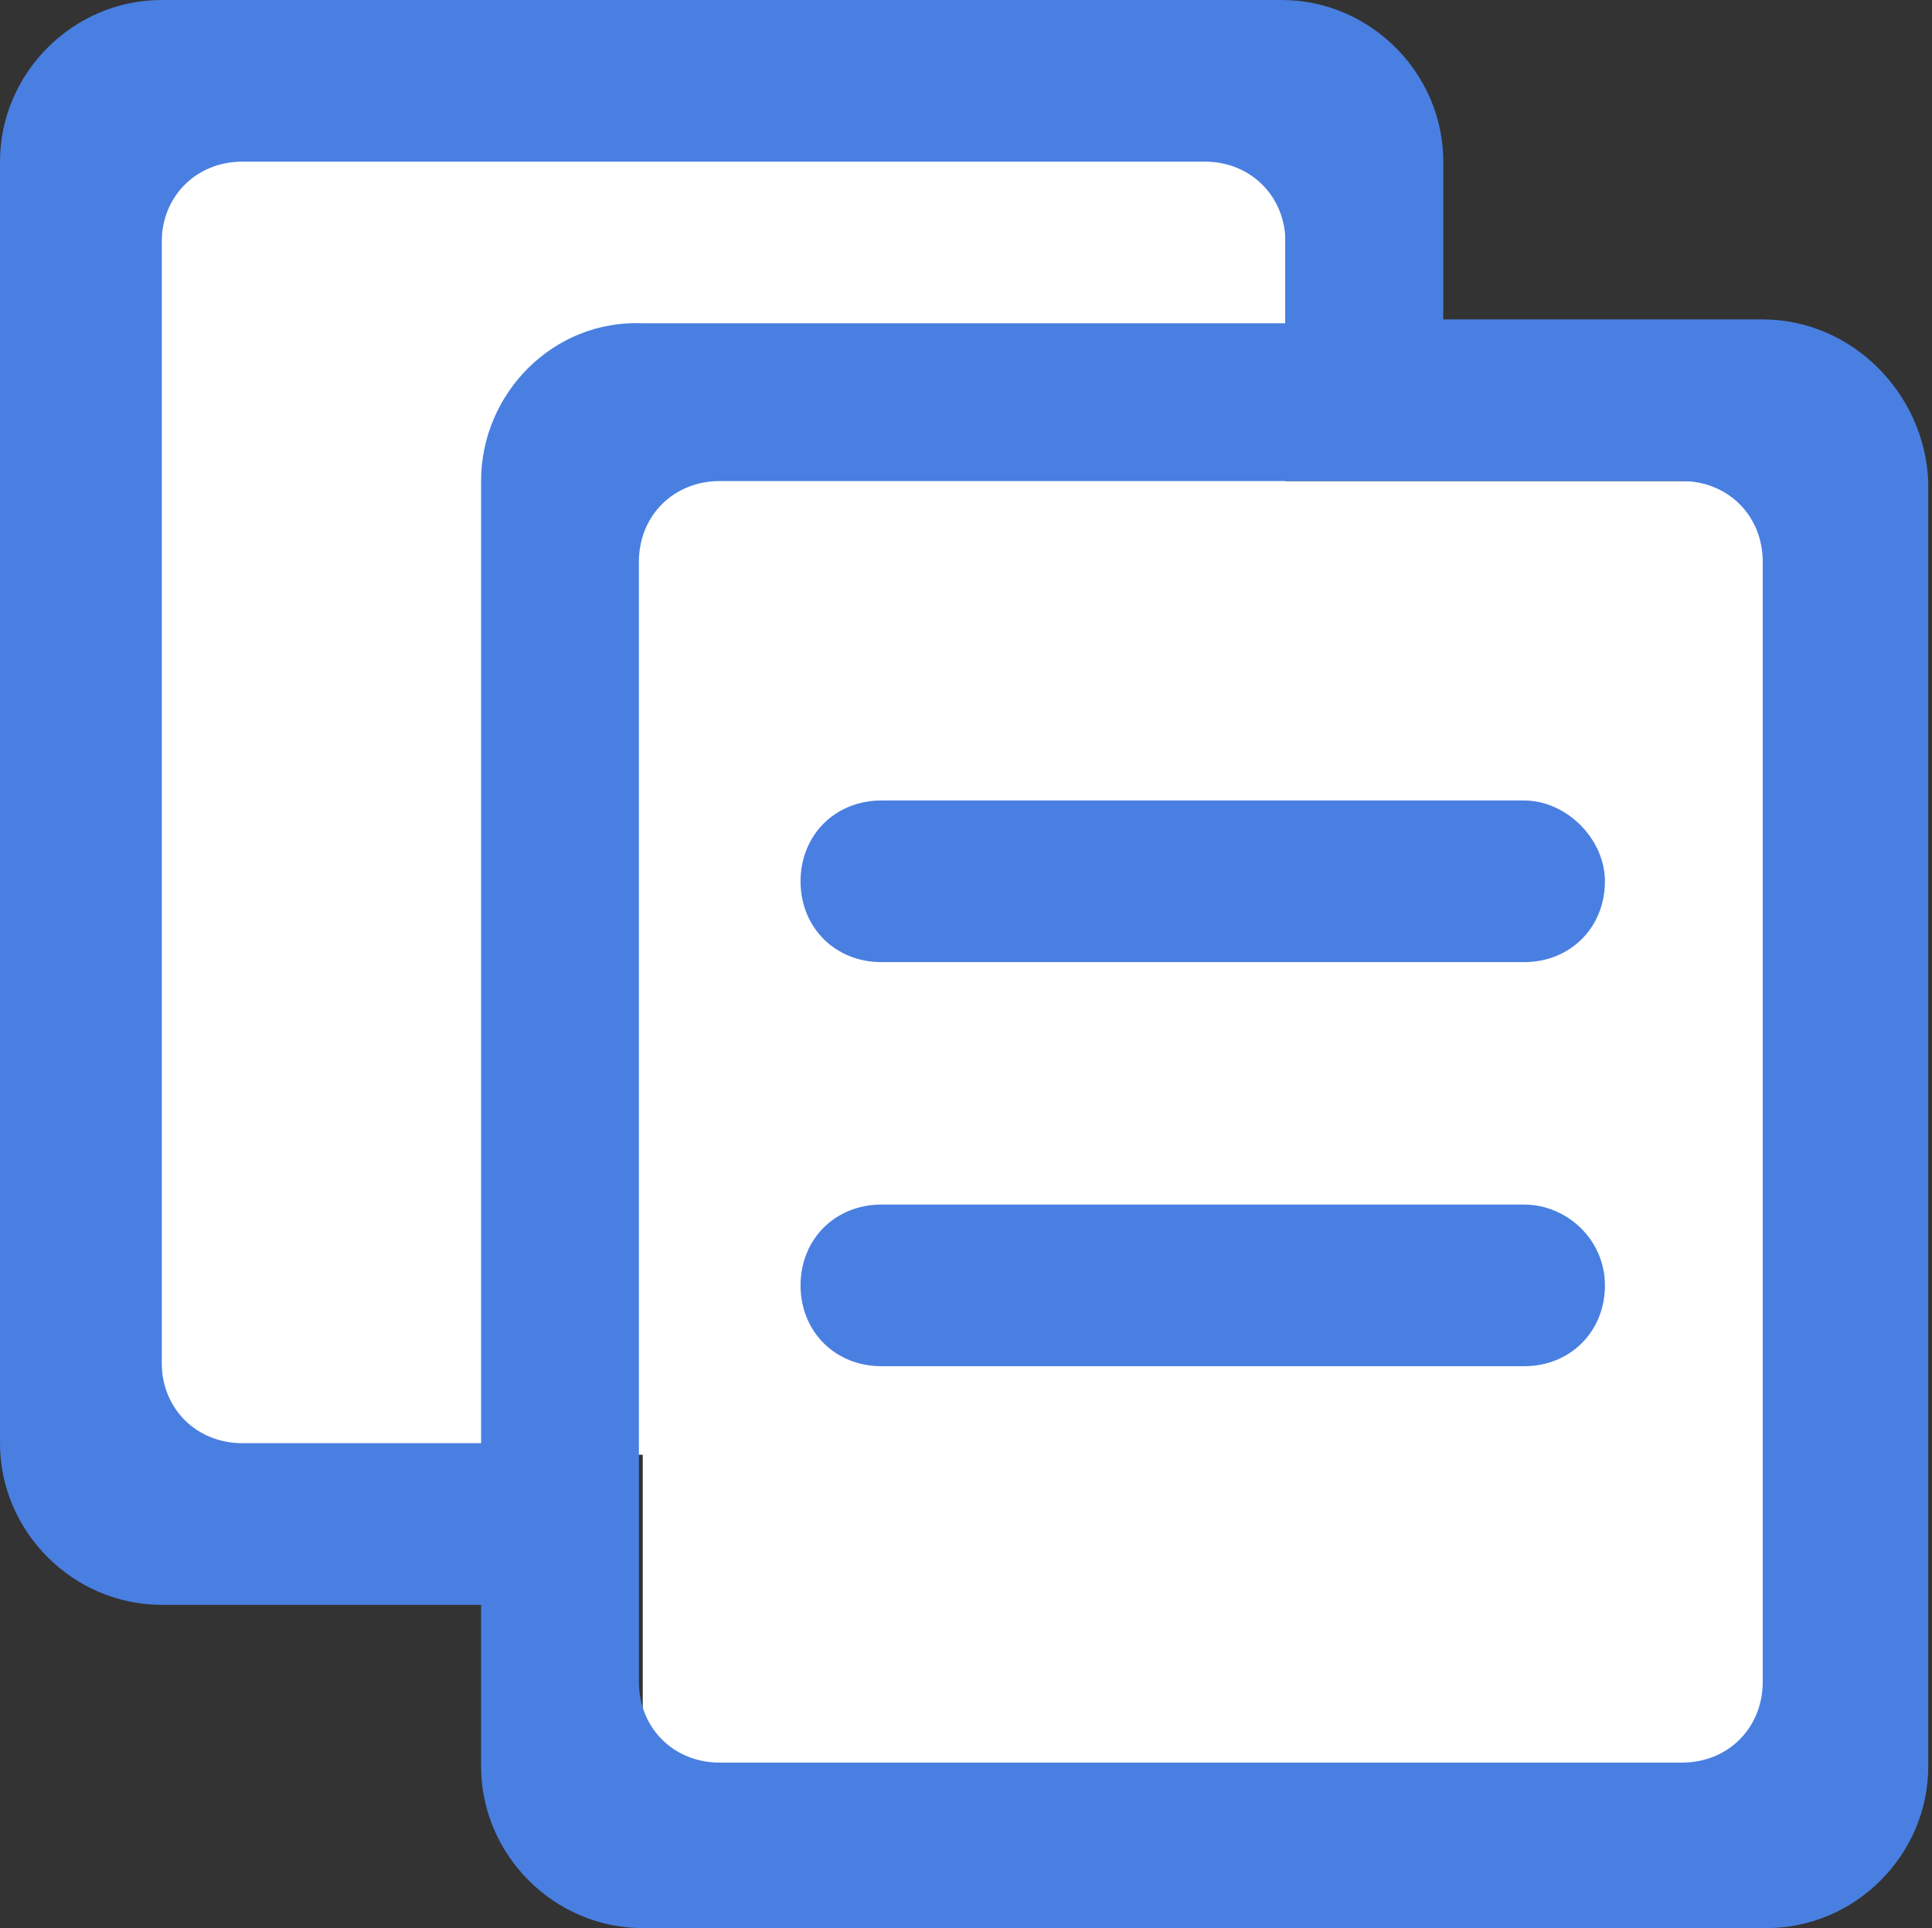 <?xml version="1.0" standalone="no"?><!DOCTYPE svg PUBLIC "-//W3C//DTD SVG 1.1//EN" "http://www.w3.org/Graphics/SVG/1.1/DTD/svg11.dtd"><svg t="1621304580516" class="icon" viewBox="0 0 1026 1024" version="1.1" xmlns="http://www.w3.org/2000/svg" p-id="13078" xmlns:xlink="http://www.w3.org/1999/xlink" width="200.391" height="200"><rect x="0" y="0" width="1026" height="1024" fill="#333333" stroke="none"/><defs><style type="text/css"></style></defs><path d="M341.333 944.287v-171.689H85.844V83.8h596.822v171.689h255.489v688.798H341.333z" fill="#FFFFFF" p-id="13079"></path><path d="M809.389 425.134H468.056c-24.527 0-42.922 18.395-42.922 42.922 0 24.527 18.395 42.922 42.922 42.922h341.333c24.527 0 42.922-18.395 42.922-42.922 0-22.483-20.439-42.922-42.922-42.922z m126.723-255.489h-169.645V85.844c0-47.01-38.834-85.844-85.844-85.844H85.844C38.834 0 0 38.834 0 85.844v680.623c0 47.01 38.834 85.844 85.844 85.844h169.645v85.844c0 47.01 38.834 85.844 85.844 85.844h596.822c47.01 0 85.844-38.834 85.844-85.844V255.489c-2.044-47.01-40.878-85.844-87.888-85.844z m-680.623 85.844v510.978H128.766c-24.527 0-42.922-18.395-42.922-42.922V128.766c0-24.527 18.395-42.922 42.922-42.922h510.978c24.527 0 42.922 18.395 42.922 42.922v42.922H341.333c-47.01-2.044-85.844 36.79-85.844 83.8z m680.623 637.701c0 24.527-18.395 42.922-42.922 42.922h-510.978c-24.527 0-42.922-18.395-42.922-42.922V298.411c0-24.527 18.395-42.922 42.922-42.922h510.978c24.527 0 42.922 18.395 42.922 42.922v594.778z m-126.723-253.445H468.056c-24.527 0-42.922 18.395-42.922 42.922 0 24.527 18.395 42.922 42.922 42.922h341.333c24.527 0 42.922-18.395 42.922-42.922 0-24.527-20.439-42.922-42.922-42.922z" fill="#497FE1" p-id="13080"></path></svg>